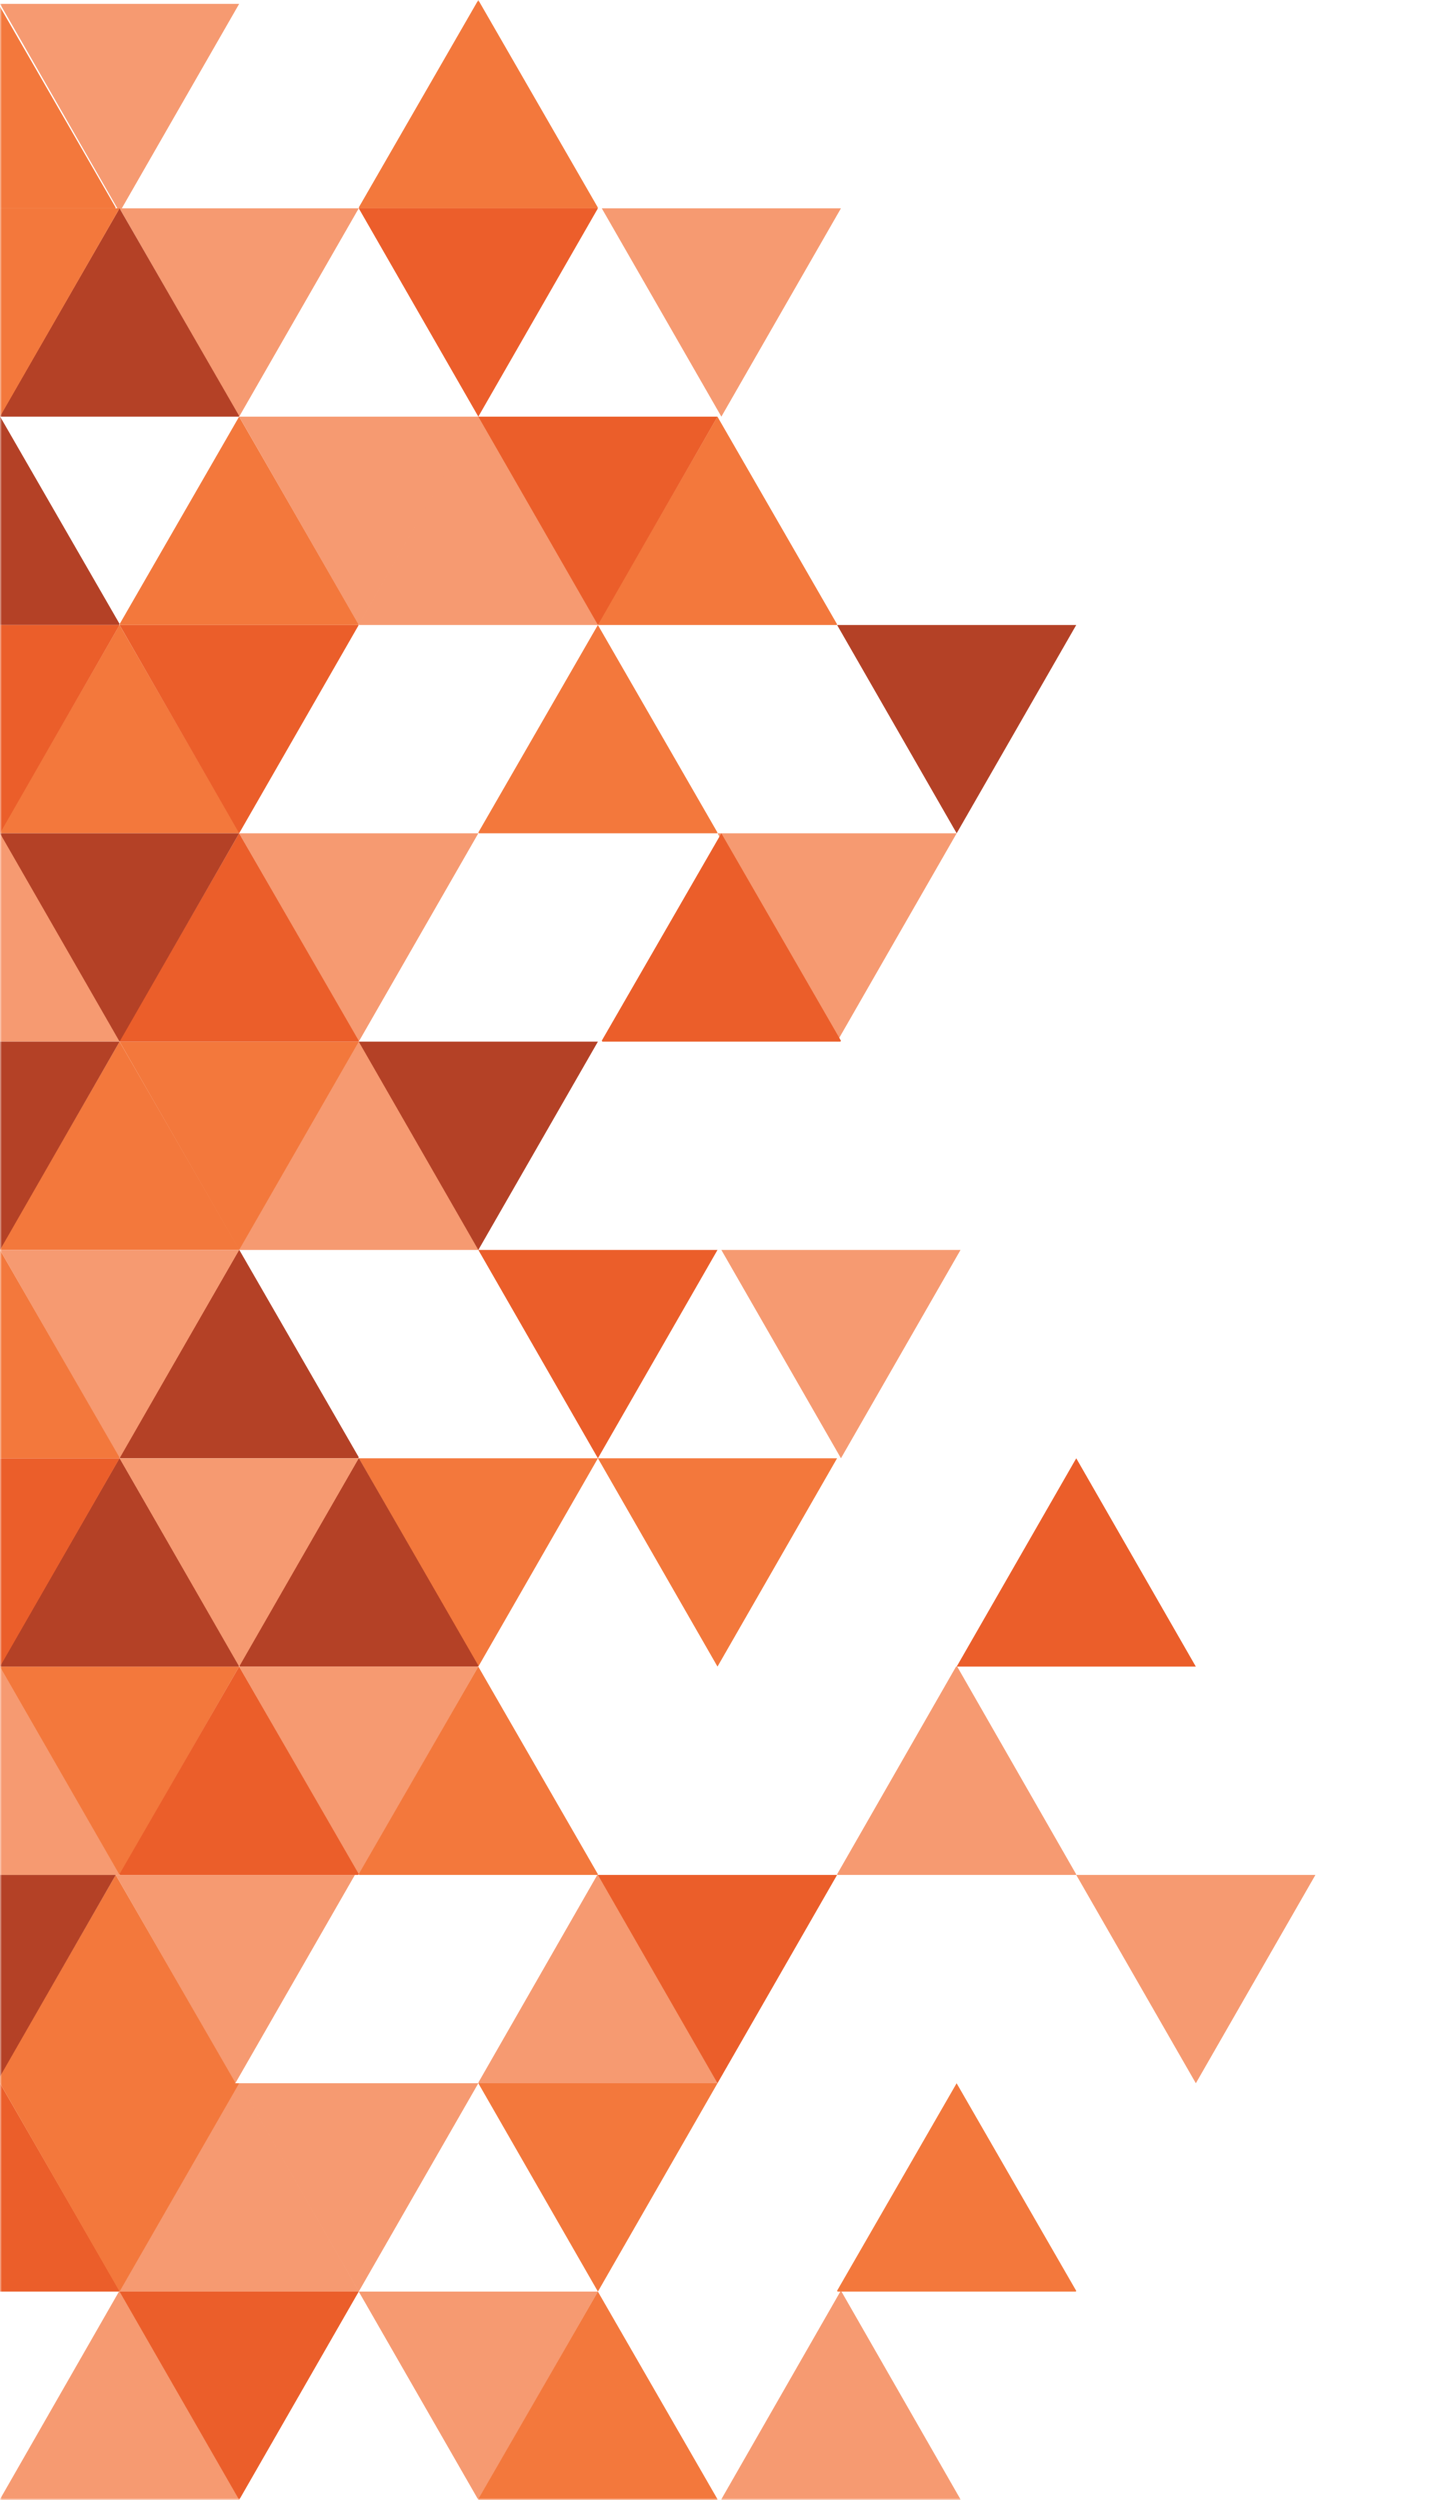 <?xml version="1.0" encoding="UTF-8"?>
<svg width="372px" height="648px" viewBox="0 0 372 648" version="1.1" xmlns="http://www.w3.org/2000/svg" xmlns:xlink="http://www.w3.org/1999/xlink">
    <title></title>
    <defs>
        <rect id="path-1" x="0" y="0" width="372" height="648"></rect>
    </defs>
    <g id="sciety-pattern-left" stroke="none" stroke-width="1" fill="none" fill-rule="evenodd">
        <mask id="mask-2" fill="white">
            <use xlink:href="#path-1"></use>
        </mask>
        <g id="Rectangle"></g>
        <g id="Group" mask="url(#mask-2)">
            <g transform="translate(-37, 0)">
                <polygon id="Fill-76" fill="#F69A71" points="161 323.869 160.925 324 99.097 324 99 323.83 129.839 270 130.139 270"></polygon>
                <polygon id="Fill-76" fill="#F69A71" points="99 647.869 98.925 648 37.097 648 37 647.83 67.839 594 68.139 594"></polygon>
                <polygon id="Fill-76" fill="#F69A71" points="68 485.869 67.925 486 6.097 486 6 485.83 36.839 432 37.139 432"></polygon>
                <polygon id="Fill-76" fill="#F69A71" points="223 539.869 222.925 540 161.097 540 161 539.83 191.839 486 192.139 486"></polygon>
                <polygon id="Fill-76" fill="#F69A71" points="286 647.869 285.925 648 224.097 648 224 647.83 254.839 594 255.139 594"></polygon>
                <polygon id="Fill-76" fill="#F69A71" points="68 269.869 67.925 270 6.097 270 6 269.83 36.839 216 37.139 216"></polygon>
                <polygon id="Fill-76" fill="#F69A71" points="130 593.869 129.925 594 68.097 594 68 593.83 98.839 540 99.139 540"></polygon>
                <polygon id="Fill-76" fill="#F69A71" points="316 485.869 315.925 486 254.097 486 254 485.83 284.839 432 285.139 432"></polygon>
                <polygon id="Fill-76" fill="#F69A71" points="192 161.869 191.925 162 130.097 162 130 161.83 160.839 108 161.139 108"></polygon>
                <polygon id="Fill-41" fill="#B44126" points="161 324 192 270 130 270"></polygon>
                <polygon id="Fill-41" fill="#B44126" points="285 216 316 162 254 162"></polygon>
                <polygon id="Fill-23" fill="#F69A71" points="98.004 540 111.929 515.73 129 486 67 486"></polygon>
                <polygon id="Fill-40" fill="#F3783C" points="66.897 54 67 53.822 35.989 0 5 53.783 5.126 54"></polygon>
                <polygon id="Fill-40" fill="#F3783C" points="253.897 162 254 161.822 222.989 108 192 161.783 192.126 162"></polygon>
                <polygon id="Fill-40" fill="#F3783C" points="191.897 54 192 53.822 160.989 0 130 53.783 130.126 54"></polygon>
                <polygon id="Fill-40" fill="#F3783C" points="61.897 694 62 693.822 30.989 640 0 693.783 0.126 694"></polygon>
                <polygon id="Fill-40" fill="#F3783C" points="97.897 540 98 539.822 66.989 486 36 539.783 36.126 540"></polygon>
                <polygon id="Fill-40" fill="#F3783C" points="98.897 324 99 323.822 67.989 270 37 323.783 37.126 324"></polygon>
                <polygon id="Fill-40" fill="#F3783C" points="129.897 162 130 161.822 98.989 108 68 161.783 68.126 162"></polygon>
                <polygon id="Fill-53" fill="#EC5E2B" points="130 54 160.999 108 192 54"></polygon>
                <polygon id="Fill-53" fill="#F3783C" points="192 378 222.999 432 254 378"></polygon>
                <polygon id="Fill-53" fill="#F3783C" points="37 432 67.999 486 99 432"></polygon>
                <polygon id="Fill-53" fill="#F3783C" points="130 378 160.999 432 192 378"></polygon>
                <polygon id="Fill-53" fill="#F3783C" points="161 540 191.999 594 223 540"></polygon>
                <polygon id="Fill-53" fill="#F3783C" points="68 270 98.999 324 130 270"></polygon>
                <polygon id="Fill-23" fill="#F69A71" points="99.004 108 112.929 83.73 130 54 68 54"></polygon>
                <polygon id="Fill-23" fill="#F69A71" points="68.004 55 81.929 30.73 99 1 37 1"></polygon>
                <polygon id="Fill-23" fill="#F69A71" points="130.004 162 143.929 137.73 161 108 99 108"></polygon>
                <polygon id="Fill-23" fill="#F69A71" points="224.004 108 237.929 83.73 255 54 193 54"></polygon>
                <polygon id="Fill-23" fill="#F69A71" points="130.004 270 143.929 245.73 161 216 99 216"></polygon>
                <polygon id="Fill-40" fill="#B44126" points="98.897 108 99 107.822 67.989 54 37 107.783 37.126 108"></polygon>
                <polygon id="Fill-53" fill="#F3783C" points="6 54 36.999 108 68 54"></polygon>
                <polygon id="Fill-73" fill="#EB5E2A" points="6 593.748 6.145 594 67.864 594 68 593.768 36.996 540"></polygon>
                <polygon id="Fill-69" fill="#B44126" points="98.945 324 68 377.703 68.172 378 129.845 378 130 377.728 99.042 324"></polygon>
                <polygon id="Fill-69" fill="#B44126" points="129.945 378 99 431.703 99.172 432 160.845 432 161 431.728 130.042 378"></polygon>
                <polygon id="Fill-69" fill="#B44126" points="67.945 378 37 431.703 37.172 432 98.845 432 99 431.728 68.042 378"></polygon>
                <polygon id="Fill-69" fill="#B44126" points="36.945 108 6 161.703 6.172 162 67.845 162 68 161.728 37.042 108"></polygon>
                <polygon id="Fill-41" fill="#B44126" points="36 540 67 486 5 486"></polygon>
                <polygon id="Fill-40" fill="#F3783C" points="98.897 216 99 215.822 67.989 162 37 215.783 37.126 216"></polygon>
                <polygon id="Fill-70" fill="#EB5E2A" points="68 162 98.999 216 130 162"></polygon>
                <polygon id="Fill-70" fill="#EB5E2A" points="6 162 36.999 216 68 162"></polygon>
                <polygon id="Fill-23" fill="#F69A71" points="347.004 540 360.929 515.73 378 486 316 486"></polygon>
                <polygon id="Fill-23" fill="#F69A71" points="254.004 270 267.929 245.73 285 216 223 216"></polygon>
                <polygon id="Fill-23" fill="#F69A71" points="255.004 378 268.929 353.73 286 324 224 324"></polygon>
                <polygon id="Fill-23" fill="#F69A71" points="99.004 432 112.929 407.73 130 378 68 378"></polygon>
                <polygon id="Fill-23" fill="#F69A71" points="130.004 486 143.929 461.73 161 432 99 432"></polygon>
                <polygon id="Fill-23" fill="#F69A71" points="161.004 648 174.929 623.73 192 594 130 594"></polygon>
                <polygon id="Fill-23" fill="#F69A71" points="130.004 594 143.929 569.73 161 540 99 540"></polygon>
                <polygon id="Fill-40" fill="#F3783C" points="222.897 216 223 215.822 191.989 162 161 215.783 161.126 216"></polygon>
                <polygon id="Fill-73" fill="#EB5E2A" points="68 269.748 68.145 270 129.864 270 130 269.768 98.996 216"></polygon>
                <polygon id="Fill-73" fill="#EB5E2A" points="68 485.748 68.145 486 129.864 486 130 485.768 98.996 432"></polygon>
                <polygon id="Fill-73" fill="#EB5E2A" points="193 269.748 193.145 270 254.864 270 255 269.768 223.996 216"></polygon>
                <polygon id="Fill-41" fill="#B44126" points="68 270 99 216 37 216"></polygon>
                <polygon id="Fill-41" fill="#B44126" points="37 324 68 270 6 270"></polygon>
                <polygon id="Fill-23" fill="#F69A71" points="68.004 378 81.929 353.73 99 324 37 324"></polygon>
                <polygon id="Fill-53" fill="#F3783C" points="37 540 67.999 594 99 540"></polygon>
                <polygon id="Fill-40" fill="#F3783C" points="191.897 486 192 485.822 160.989 432 130 485.783 130.126 486"></polygon>
                <polygon id="Fill-70" fill="#EB5E2A" points="161 324 191.999 378 223 324"></polygon>
                <polygon id="Fill-70" fill="#EB5E2A" transform="translate(316, 405) scale(-1, -1) translate(-316, -405) " points="285 378 315.999 432 347 378"></polygon>
                <polygon id="Fill-70" fill="#EB5E2A" points="161 108 191.999 162 223 108"></polygon>
                <polygon id="Fill-70" fill="#EB5E2A" points="192 486 222.999 540 254 486"></polygon>
                <polygon id="Fill-70" fill="#EB5E2A" points="6 378 36.999 432 68 378"></polygon>
                <polygon id="Fill-40" fill="#F3783C" points="222.897 648 223 647.822 191.989 594 161 647.783 161.126 648"></polygon>
                <polygon id="Fill-40" fill="#F3783C" points="315.897 594 316 593.822 284.989 540 254 593.783 254.126 594"></polygon>
                <polygon id="Fill-70" fill="#EB5E2A" points="68 594 98.999 648 130 594"></polygon>
                <polygon id="Fill-40" fill="#F3783C" points="67.897 378 68 377.822 36.989 324 6 377.783 6.126 378"></polygon>
            </g>
        </g>
    </g>
</svg>
